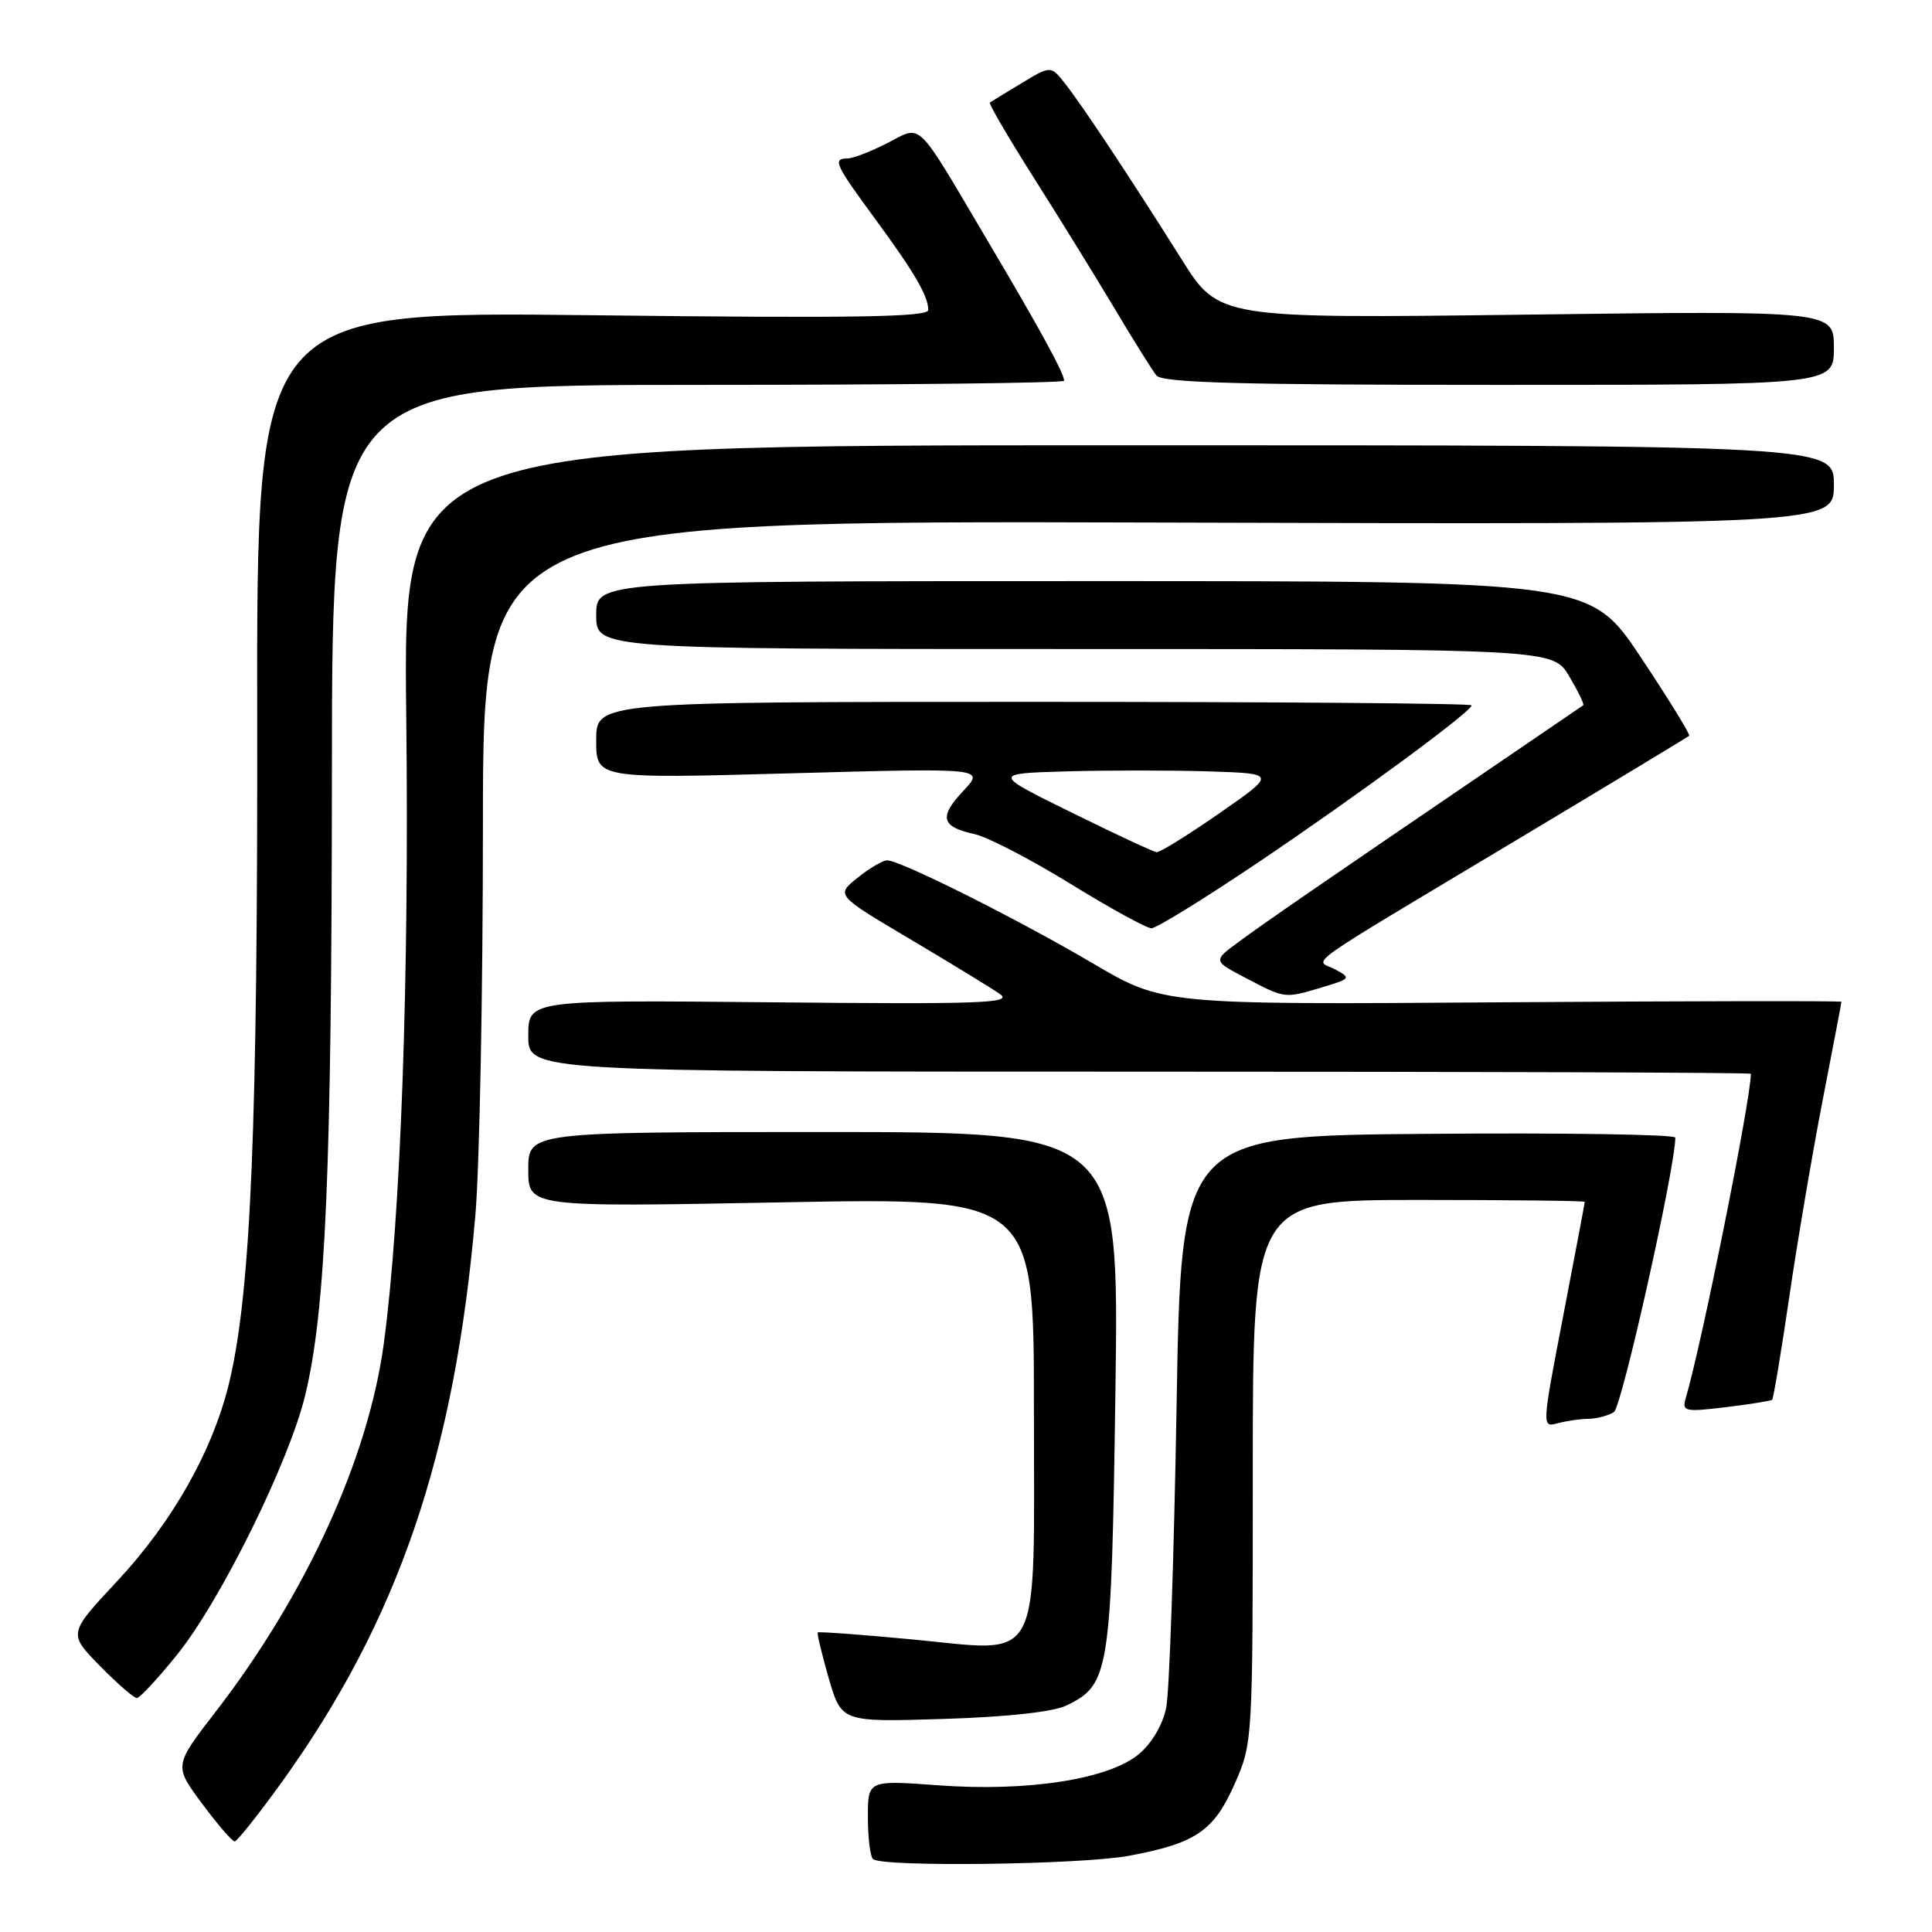 <?xml version="1.0" encoding="UTF-8" standalone="no"?>
<!DOCTYPE svg PUBLIC "-//W3C//DTD SVG 1.1//EN" "http://www.w3.org/Graphics/SVG/1.1/DTD/svg11.dtd" >
<svg xmlns="http://www.w3.org/2000/svg" xmlns:xlink="http://www.w3.org/1999/xlink" version="1.1" viewBox="0 0 256 256">
 <g >
 <path fill="currentColor"
d=" M 149.55 245.91 C 158.43 244.26 160.83 242.64 163.59 236.40 C 165.99 230.96 166.00 230.82 166.00 194.97 C 166.00 159.00 166.00 159.00 188.00 159.00 C 200.10 159.00 210.00 159.11 209.99 159.25 C 209.99 159.39 208.71 166.17 207.14 174.33 C 204.30 189.09 204.29 189.16 206.39 188.59 C 207.55 188.28 209.40 188.01 210.50 188.00 C 211.60 187.98 213.11 187.58 213.85 187.11 C 214.89 186.45 221.94 154.96 221.99 150.74 C 222.00 150.32 207.26 150.09 189.25 150.24 C 156.50 150.50 156.50 150.50 155.90 186.50 C 155.56 206.30 154.95 224.19 154.53 226.26 C 154.08 228.51 152.64 230.97 150.93 232.41 C 146.94 235.76 136.20 237.44 124.31 236.56 C 115.00 235.88 115.00 235.88 115.00 240.77 C 115.00 243.46 115.30 245.97 115.67 246.33 C 116.76 247.42 143.14 247.09 149.55 245.91 Z  M 37.29 236.21 C 52.76 214.72 60.25 192.81 62.99 161.00 C 63.54 154.68 63.99 131.38 63.99 109.24 C 64.00 68.98 64.00 68.98 153.50 69.24 C 243.00 69.50 243.00 69.50 243.00 64.25 C 243.00 59.00 243.00 59.00 148.20 59.00 C 53.41 59.00 53.41 59.00 53.83 94.97 C 54.23 129.77 53.11 161.27 50.86 178.00 C 48.81 193.24 40.56 211.30 28.53 226.87 C 23.05 233.97 23.05 233.97 26.77 238.98 C 28.82 241.74 30.77 244.00 31.09 244.00 C 31.41 244.00 34.20 240.49 37.29 236.21 Z  M 141.32 225.98 C 147.03 223.22 147.27 221.71 147.80 184.25 C 148.28 150.00 148.28 150.00 109.14 150.00 C 70.00 150.00 70.00 150.00 70.00 154.98 C 70.00 159.95 70.00 159.95 103.50 159.32 C 137.00 158.68 137.00 158.68 137.00 186.68 C 137.00 221.42 138.35 218.88 120.76 217.22 C 114.07 216.59 108.49 216.18 108.36 216.31 C 108.23 216.44 108.89 219.16 109.81 222.37 C 111.50 228.19 111.50 228.19 125.00 227.77 C 133.54 227.50 139.54 226.84 141.32 225.98 Z  M 23.47 219.25 C 29.23 212.11 38.31 193.70 40.44 184.88 C 43.17 173.52 43.95 155.24 43.98 102.25 C 44.00 51.00 44.00 51.00 92.50 51.00 C 119.17 51.00 141.00 50.75 141.00 50.45 C 141.00 49.47 137.88 43.75 130.92 32.00 C 121.16 15.49 122.27 16.57 117.54 18.98 C 115.36 20.09 113.00 21.00 112.29 21.00 C 110.30 21.00 110.65 21.78 115.87 28.88 C 121.18 36.11 123.00 39.22 123.00 41.08 C 123.00 42.02 112.99 42.18 78.50 41.77 C 34.01 41.25 34.01 41.25 34.08 94.88 C 34.15 149.06 33.26 170.76 30.45 182.86 C 28.34 191.96 22.98 201.53 15.49 209.55 C 9.04 216.46 9.04 216.46 13.23 220.73 C 15.53 223.08 17.74 225.00 18.13 225.00 C 18.52 225.00 20.92 222.41 23.47 219.25 Z  M 234.82 185.47 C 234.99 185.32 236.01 179.19 237.09 171.85 C 238.16 164.51 240.16 152.76 241.52 145.74 C 242.88 138.73 244.00 132.88 244.00 132.74 C 244.00 132.61 223.78 132.64 199.05 132.81 C 154.11 133.13 154.11 133.13 144.77 127.63 C 134.78 121.75 119.29 114.00 117.55 114.00 C 116.97 114.01 115.21 115.04 113.63 116.31 C 110.75 118.61 110.75 118.61 120.63 124.46 C 126.06 127.68 131.40 130.95 132.50 131.72 C 134.23 132.93 130.13 133.08 102.25 132.81 C 70.00 132.50 70.00 132.50 70.00 137.25 C 70.00 142.00 70.00 142.00 151.00 142.00 C 195.55 142.00 232.00 142.12 232.00 142.28 C 232.00 145.67 225.49 178.11 223.35 185.33 C 222.86 187.02 223.29 187.11 228.66 186.46 C 231.87 186.07 234.64 185.63 234.82 185.47 Z  M 175.20 130.82 C 178.99 129.69 179.05 129.60 176.91 128.45 C 174.22 127.01 171.42 129.00 201.50 110.98 C 213.60 103.73 223.64 97.66 223.82 97.50 C 224.00 97.33 221.11 92.65 217.42 87.10 C 210.69 77.00 210.69 77.00 144.85 77.00 C 79.00 77.00 79.00 77.00 79.00 81.50 C 79.00 86.00 79.00 86.00 142.40 86.00 C 205.80 86.00 205.80 86.00 207.94 89.63 C 209.12 91.62 209.95 93.34 209.79 93.45 C 209.63 93.57 203.88 97.49 197.00 102.17 C 174.87 117.24 167.57 122.26 164.11 124.82 C 160.72 127.32 160.72 127.32 165.11 129.61 C 170.32 132.34 170.19 132.32 175.20 130.82 Z  M 166.62 114.34 C 179.72 105.52 195.00 94.28 195.00 93.46 C 195.00 93.20 168.90 93.00 137.00 93.00 C 79.00 93.00 79.00 93.00 79.00 98.09 C 79.00 103.18 79.00 103.18 104.75 102.47 C 130.50 101.76 130.50 101.76 127.64 104.80 C 124.37 108.27 124.71 109.56 129.15 110.53 C 130.87 110.91 136.58 113.87 141.84 117.11 C 147.10 120.35 151.93 123.00 152.58 123.00 C 153.22 123.00 159.54 119.10 166.62 114.34 Z  M 243.00 46.09 C 243.00 41.17 243.00 41.17 202.25 41.69 C 161.50 42.21 161.50 42.21 156.56 34.35 C 149.90 23.76 143.45 14.02 141.14 11.09 C 139.25 8.68 139.25 8.68 135.38 11.01 C 133.24 12.30 131.35 13.46 131.16 13.59 C 130.98 13.73 133.63 18.26 137.06 23.67 C 140.49 29.08 145.30 36.88 147.76 41.00 C 150.21 45.12 152.68 49.06 153.23 49.75 C 154.01 50.72 164.33 51.00 198.62 51.00 C 243.00 51.00 243.00 51.00 243.00 46.09 Z  M 142.00 107.67 C 131.50 102.50 131.50 102.50 141.30 102.21 C 146.69 102.06 155.16 102.06 160.12 102.21 C 169.14 102.50 169.14 102.50 161.59 107.75 C 157.43 110.64 153.68 112.97 153.26 112.92 C 152.84 112.88 147.78 110.52 142.00 107.67 Z "/>
</g>
</svg>